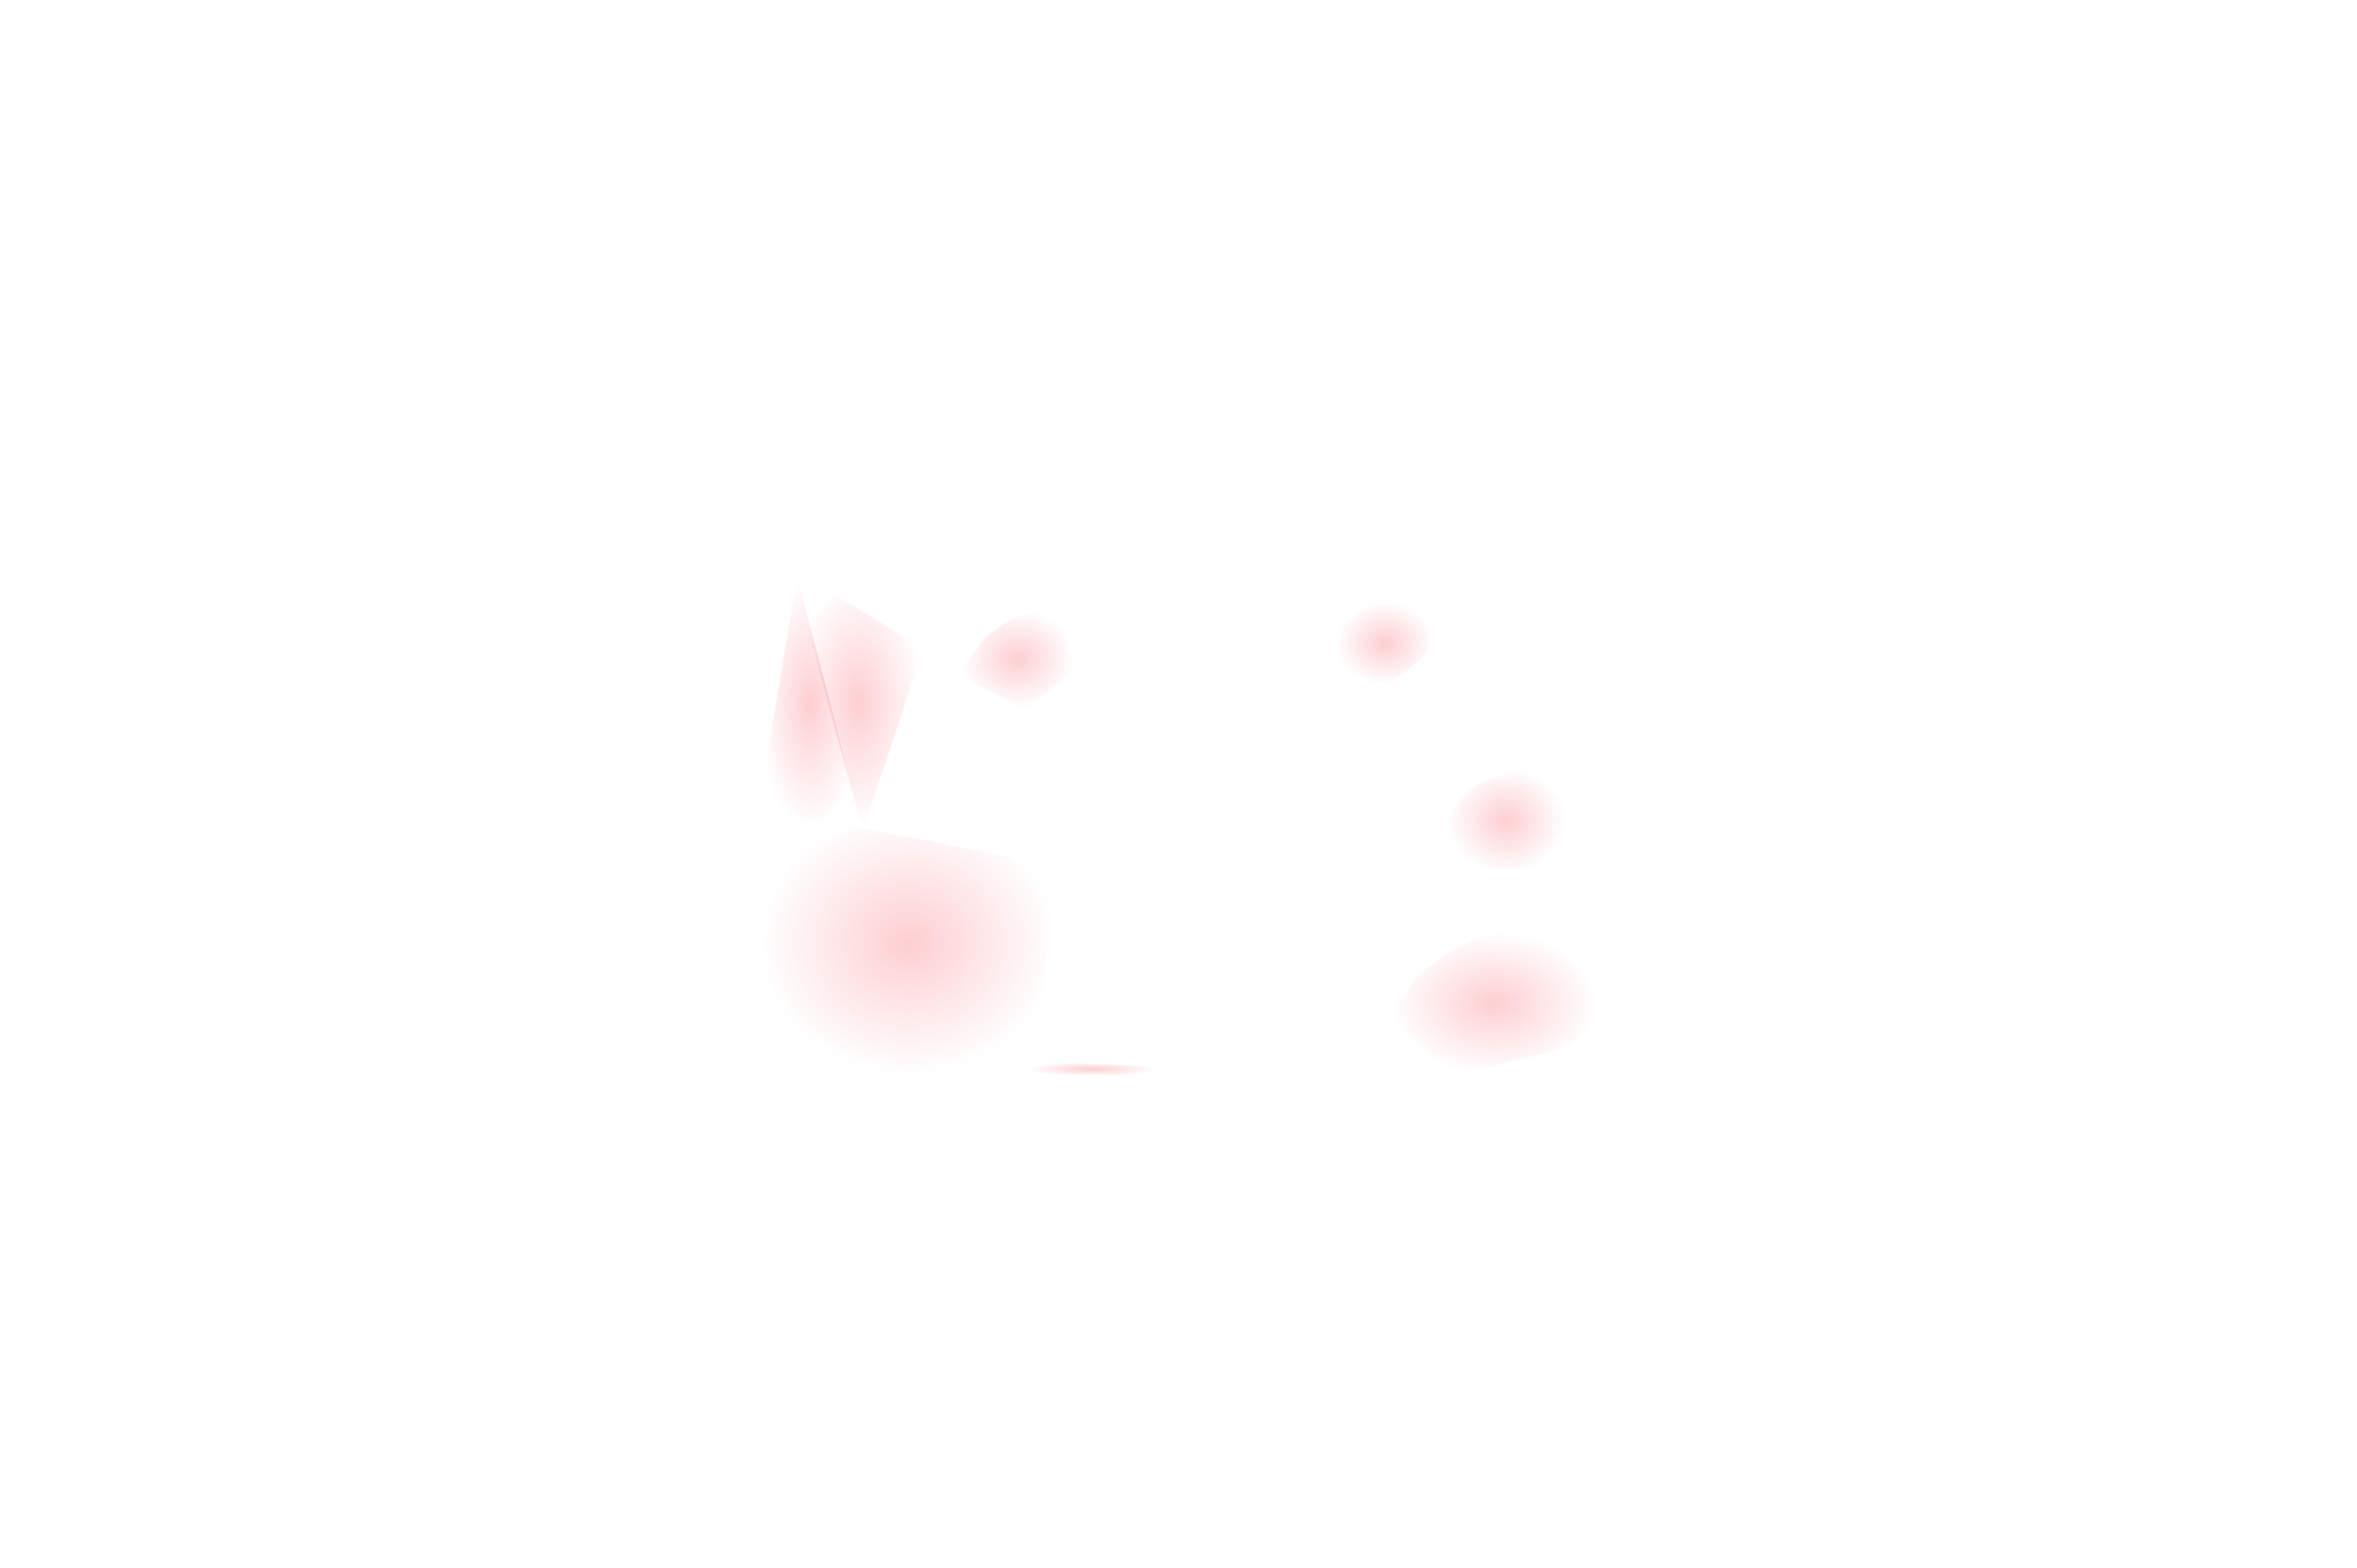 <svg xmlns="http://www.w3.org/2000/svg" width="4018" height="2672" fill="none" viewBox="0 0 4018 2672"><path fill="url(#a)" d="M1427.44 1016.58c-16.66-8.48-49.56-24.253-64.02-31.214-4.27-1.663-11.81-6.653-9.17 1.602 14.83 49.062 103.71 391.812 117.17 425.672 11.92-34.21 88.66-263.77 100.99-300.1 1.66-4.42.84-6.78-3.43-9.43-40.68-25.05-98.48-61.07-141.33-86.43z"/><path fill="url(#b)" d="M1294.23 1381.34c1.85 1.07 4.21 1.46 6.48 1.93 38.55 6.96 131.31 23.72 158.63 28.63 7.16 1.25 10.19 1.76 10.91.63-7.59-37.23-100.22-384.62-109.93-424.599-.35-1.335-.61-2.259-.82-2.793-.39-.965-.59-.533-.96 1.356-.53 2.895-1.58 9.302-3.12 18.486-7.65 45.89-17.19 102.61-26.09 155.94-10.67 63.72-28.41 169.39-36.19 216.6-.16 1.56-.22 2.79 1.01 3.74l.06.04z"/><path fill="url(#c)" d="M1802.15 1477.08c-135.32-28.57-371.3-72.82-498.79-95.39-4.84-.57-6.09-1.11-6.34 2.65-.08 25.98 0 247.76-.04 368.32.53 41.74-.96 65.58.53 77.82 39.67 2.45 302.32-.08 413.79.8 20.12-.02 34.64.07 41-.04 5.85-.14 5.75-10.63 7.16-17.66 7.04-53.94 25.42-196.43 35.28-272.48 3.94-30.63 6.98-53.43 7.8-60.63.16-1.28.16-2.39-.37-3.33l-.04-.04z"/><path fill="url(#d)" d="M1973.27 1823.27c1.8 5.73-1.15 12.3-7.63 11.69-35.66-2.32-175.25-2.94-214.26-8.13-4.33-4.23-1.25-16.57 5.95-17.15 9.91-.25 22.97.84 42.73 1.46 17.43.7 38.05 1.54 58.85 2.36 35.61 1.44 70.54 2.83 101.39 4.09 7 .28 10.89-.04 12.93 5.5l.06.16z"/><path fill="url(#e)" d="M1637.1 1147.36c0 3.66 4.8 5.84 12.99 10.21 4.24 2.24 8.47 4.48 12.84 6.76 23.69 12.46 49.66 26.18 73.45 38.68 10.18 5.71 13.97 5.8 22.77-1.68 9.89-7.91 19.86-16.08 29.97-24.27 10.55-8.52 24.39-19.8 33.58-27.27 7.08-5.88 9.93-8.75 9.15-14.09-6.64-23.55-22.75-63.23-29.87-84.19-2.01-4.73-3.26-10.85-8.32-12.8-5.75-1.33-10.9.68-17.87 2.18-5.81 1.44-12.55 3.14-18.61 4.64-15.15 3.9-30.33 6.53-42.68 15.49-13.03 9.34-27.51 17.9-38.07 29.89-10.57 13.04-22.63 30.5-32.44 43.6-2.64 3.98-6.37 8.05-6.91 12.67v.16z"/><path fill="url(#f)" d="M2305 1163.04c14.13 8.11 43.61 2.05 59.1-1.11 18.83-4.01 32.55-16.97 46.4-29.27 8.65-7.82 17.9-15.03 24.43-24.35 7.05-9.47 9.5-21.54 10.13-33.72.49-7.04.74-14.78-.47-21.38-1.81-13.9-11.55-18.42-24.53-20.49-12.11-1.91-24.27-3.51-36.25-5.75-14.77-2.46-30.69-2.59-44.98 2.49-10.75 3.63-20.33 11.33-29.71 19.15-9.35 8.3-19.69 16.49-25.23 27.89-10.44 21.65-4.41 46.51 6.14 67.34 4.04 8.39 7.69 14.84 14.66 18.97l.29.16z"/><path fill="url(#g)" d="M2607.11 1309.41c-17.06-1.24-33.43 6.36-49.17 12.65-9.35 3.86-19.87 6.55-29.41 10.59-31.71 13.29-54.77 42.84-59.78 76.82-1.88 17.58-4 39.39 7.1 53.21 3.65 4.68 8.66 8.13 13.93 10.86 17.54 9.49 37.27 14.07 57.11 14.23 45.78.76 88.7 4.03 111.1-44.27 15.05-28.93 12.53-63.41.73-93.29-8.24-25.01-24.39-39.24-51.22-40.8z"/><path fill="url(#h)" d="M2512.73 1601.91c-26.19 11.58-51.3 25.44-73.58 43.57-10.01 7.7-20.32 15.57-28.02 25.36-5.33 6.7-10.23 14.4-14.89 21.77-17.25 25.77-29.04 56.31-23.2 87.68 1.56 9.51 4.86 19.98 8.17 28.53 4.51 12.38 10.7 18.09 23.17 20.06 33.17 4.7 65.77 1.81 98.67-3.55 35-3.99 69.21-17.07 103.98-23.56 15.94-3.2 31.9-5.3 46.69-11.27 18.95-7.35 38.42-17.81 49.15-34.62 14.6-23.04 20.26-51.53 18.81-78.71-.82-15.26.28-33.66-6.57-47.17-5.04-9.22-15.24-13.86-24.86-17.23-20.24-6.78-40.29-19.72-62.23-22.08-38.2-3.43-78.96-3.26-114.96 11.07l-.35.15z"/><defs><radialGradient id="a" cx="0" cy="0" r="1" gradientTransform="matrix(0 215.145 -109.752 0 1463.433 1197.497)" gradientUnits="userSpaceOnUse"><stop stop-color="#F95C65" stop-opacity=".3"/><stop offset="1" stop-color="#F95C65" stop-opacity="0"/></radialGradient><radialGradient id="b" cx="0" cy="0" r="1" gradientTransform="scale(88.598 214.259)rotate(90 5 10.595)" gradientUnits="userSpaceOnUse"><stop stop-color="#F95C65" stop-opacity=".3"/><stop offset="1" stop-color="#F95C65" stop-opacity="0"/></radialGradient><radialGradient id="c" cx="0" cy="0" r="1" gradientTransform="scale(252.905 225.149)rotate(90 -.504 6.631)" gradientUnits="userSpaceOnUse"><stop stop-color="#F95C65" stop-opacity=".3"/><stop offset="1" stop-color="#F95C65" stop-opacity="0"/></radialGradient><radialGradient id="d" cx="0" cy="0" r="1" gradientTransform="matrix(0 12.677 -112.199 0 1861.59 1822.32)" gradientUnits="userSpaceOnUse"><stop stop-color="#F95C65" stop-opacity=".3"/><stop offset="1" stop-color="#F95C65" stop-opacity="0"/></radialGradient><radialGradient id="e" cx="0" cy="0" r="1" gradientTransform="matrix(0 84.429 -97.447 0 1734.53 1122.71)" gradientUnits="userSpaceOnUse"><stop stop-color="#F95C65" stop-opacity=".3"/><stop offset="1" stop-color="#F95C65" stop-opacity="0"/></radialGradient><radialGradient id="f" cx="0" cy="0" r="1" gradientTransform="matrix(0 70.884 -83.503 0 2361.96 1096.2)" gradientUnits="userSpaceOnUse"><stop stop-color="#F95C65" stop-opacity=".3"/><stop offset="1" stop-color="#F95C65" stop-opacity="0"/></radialGradient><radialGradient id="g" cx="0" cy="0" r="1" gradientTransform="matrix(0 89.419 -100.597 0 2567.84 1398.69)" gradientUnits="userSpaceOnUse"><stop stop-color="#F95C65" stop-opacity=".3"/><stop offset="1" stop-color="#F95C65" stop-opacity="0"/></radialGradient><radialGradient id="h" cx="0" cy="0" r="1" gradientTransform="matrix(0 121.196 -175.186 0 2546.679 1709.954)" gradientUnits="userSpaceOnUse"><stop stop-color="#F95C65" stop-opacity=".3"/><stop offset="1" stop-color="#F95C65" stop-opacity="0"/></radialGradient></defs></svg>